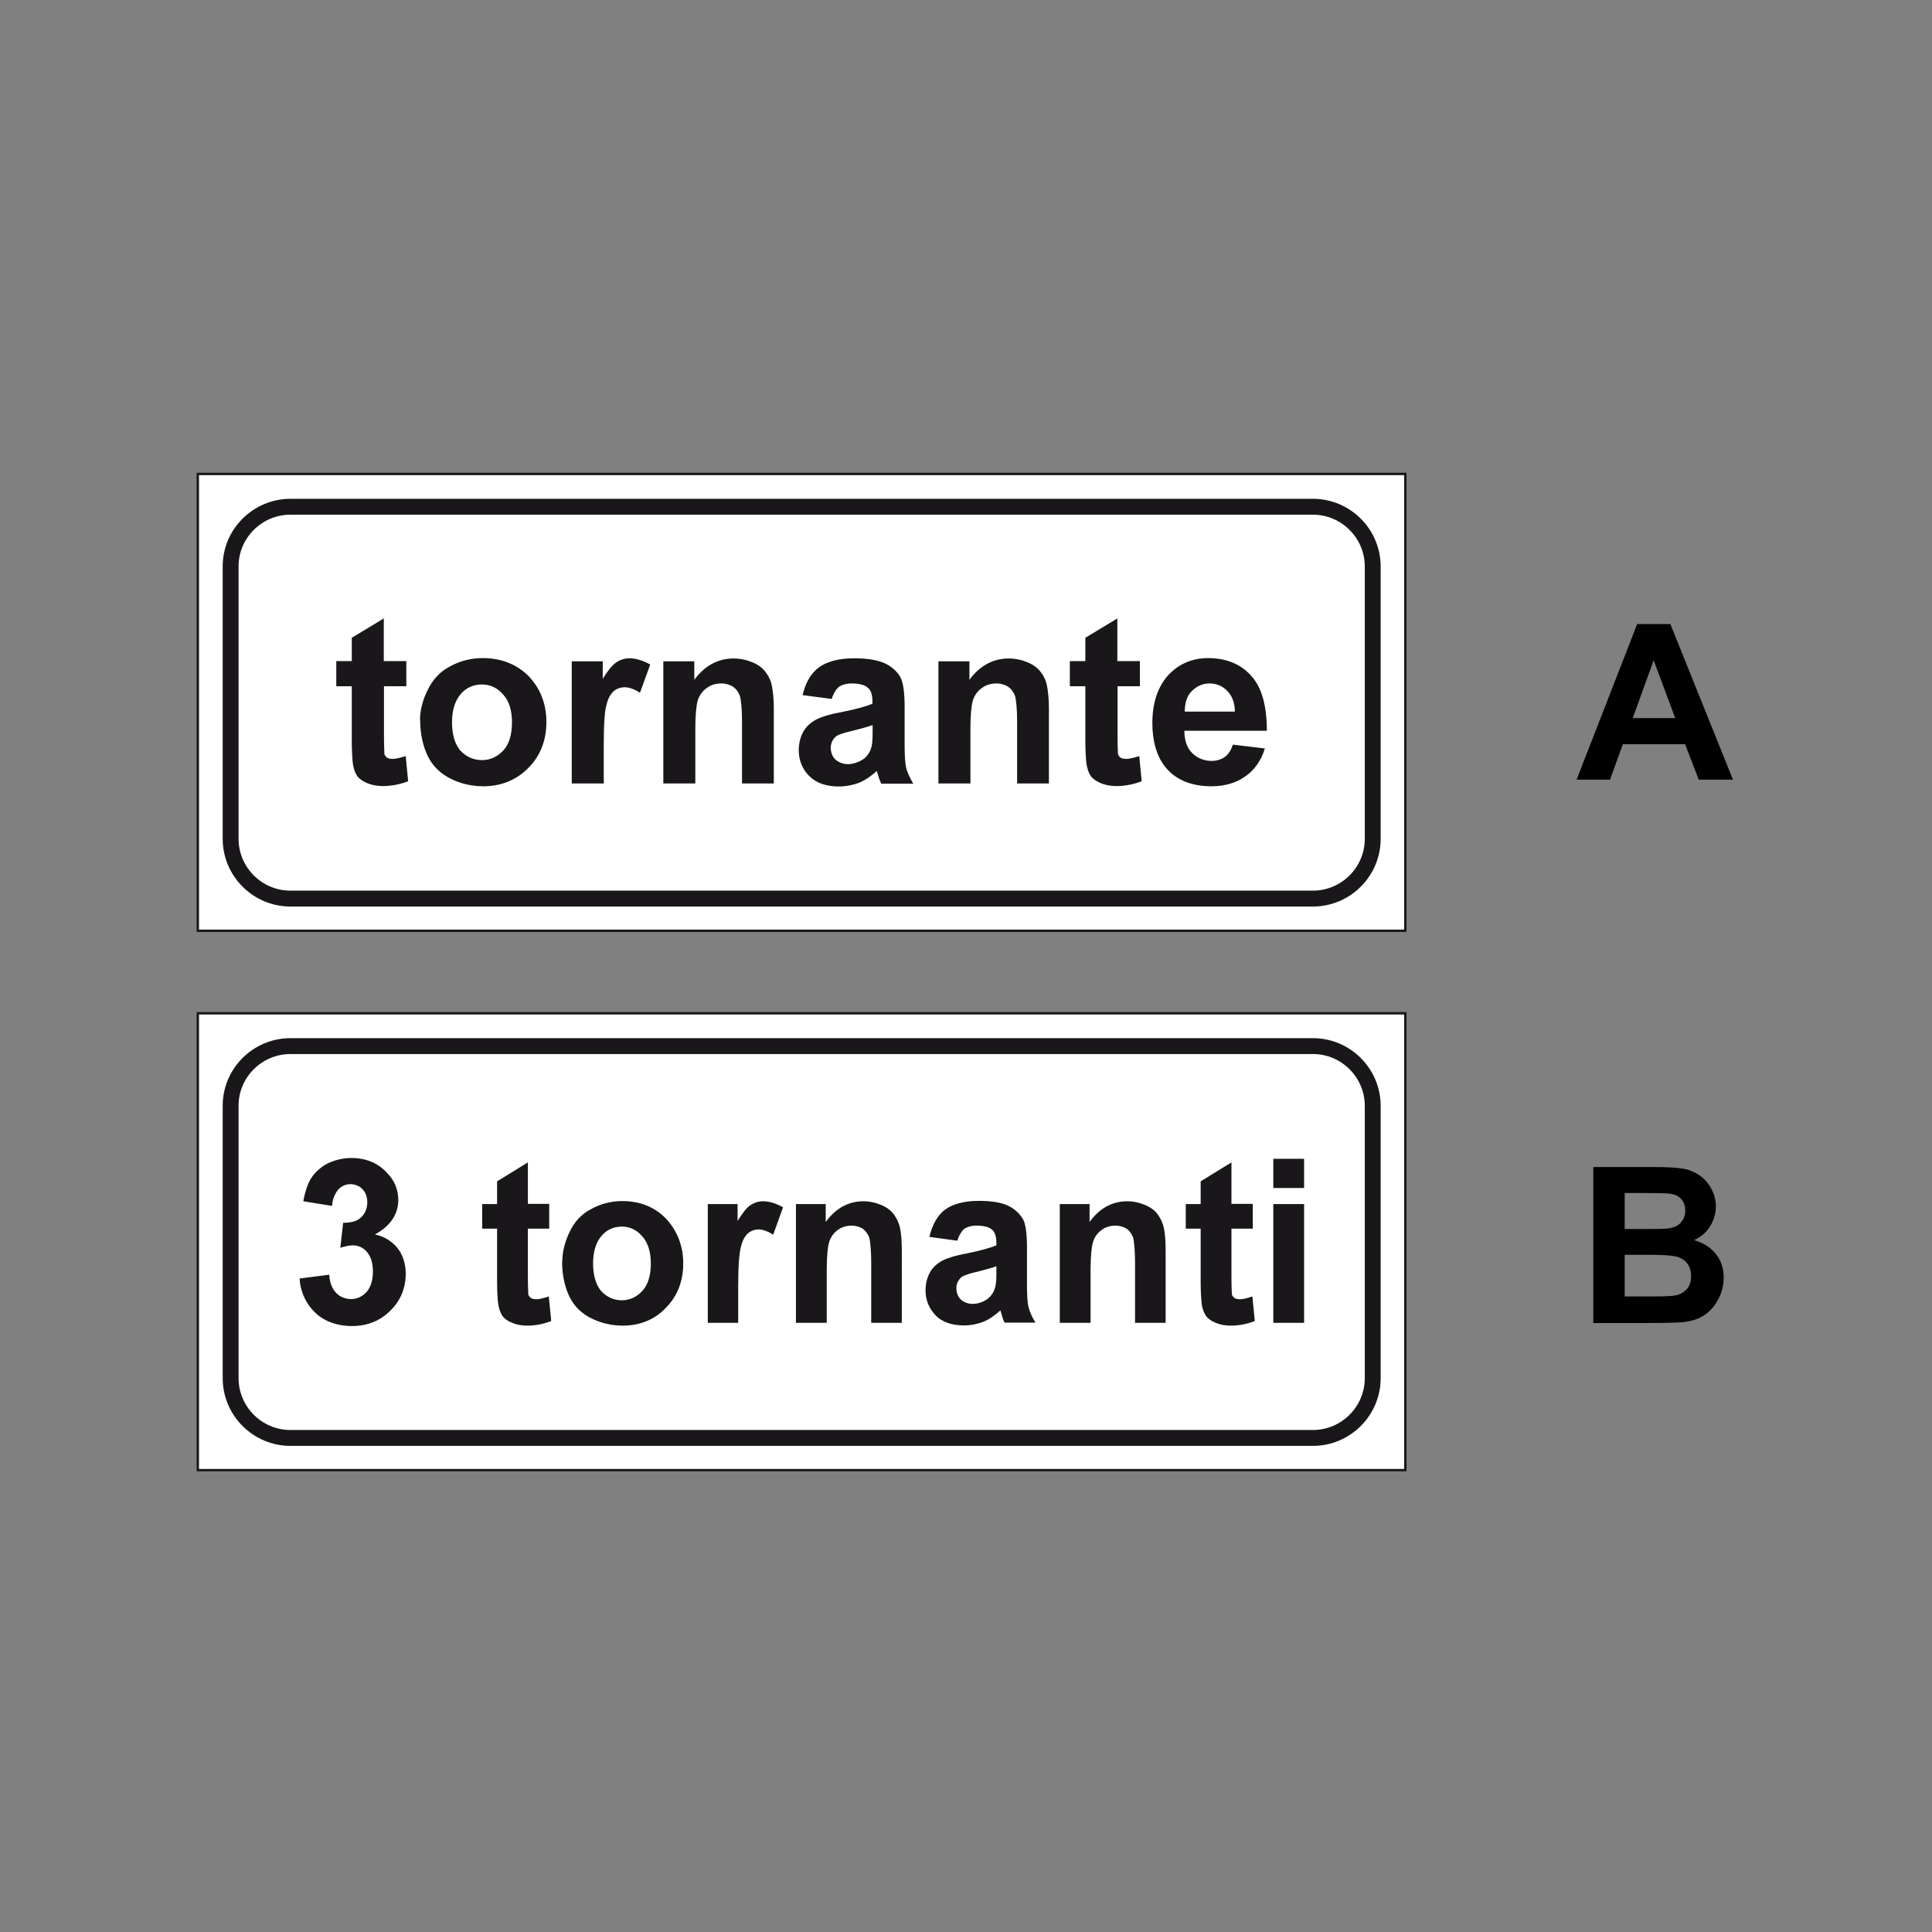 <?xml version="1.0" encoding="utf-8"?>
<!-- Generator: Adobe Illustrator 19.2.0, SVG Export Plug-In . SVG Version: 6.00 Build 0)  -->
<svg version="1.1" id="Livello_1" xmlns="http://www.w3.org/2000/svg" xmlns:xlink="http://www.w3.org/1999/xlink" x="0px" y="0px"
	 viewBox="0 0 960 960" style="enable-background:new 0 0 960 960;" xml:space="preserve">
<rect x="0" y="0" width="960" height="960" fill="#808080" stroke="none"/>
<style type="text/css">
	.st0{fill:#FFFFFF;stroke:#1A171B;stroke-width:1.184;stroke-miterlimit:2.613;}
	.st1{fill:none;stroke:#1A171B;stroke-width:7.892;stroke-miterlimit:2.613;}
	.st2{fill-rule:evenodd;clip-rule:evenodd;fill:#1A171B;}
</style>
<polygon class="st0" points="98.3,503.5 698.3,503.5 698.3,730.5 98.3,730.5 98.3,503.5 "/>
<path class="st1" d="M144.3,519.8h508.1c16.3,0,29.7,13.3,29.7,29.7v135.3c0,16.3-13.3,29.7-29.7,29.7H144.3
	c-16.3,0-29.7-13.3-29.7-29.7V549.4C114.6,533.1,128,519.8,144.3,519.8L144.3,519.8z"/>
<path class="st2" d="M148.8,635.3l14.8-1.9c0.2,4,1.6,7.3,3.5,9.1c1.8,1.9,4.6,3,7.4,3c2.8,0,5.5-1.2,7.6-3.5
	c2.1-2.3,3.2-5.9,3.2-10.1c0-4-0.9-7.3-2.8-9.6c-1.8-2.3-4.4-3.5-7.2-3.5c-1.6,0-3.9,0.5-6.2,1.2l1.4-12.4c3.7,0,6.9-0.7,8.8-2.6
	c2.1-1.9,3.2-4.5,3.2-7.7c0-2.6-0.9-4.9-2.3-6.3c-1.4-1.6-3.7-2.6-6-2.6c-2.3,0-4.6,0.9-6.2,2.8c-1.6,1.9-2.8,4.7-3,8l-14.3-2.3
	c0.9-4.9,2.3-9.1,4.2-11.9c1.9-2.8,4.9-5.4,8.1-7c3.5-1.6,7.4-2.6,11.6-2.6c7.4,0,13.4,2.6,17.8,7.5c3.7,3.7,5.5,8.4,5.5,13.4
	c0,7-3.9,12.9-11.6,17.1c4.6,0.9,8.3,3.3,11.1,6.6c2.8,3.5,4.2,8,4.2,12.9c0,7-2.5,13.4-7.6,18.3c-5.1,5.2-11.6,7.7-19.2,7.7
	c-6.9,0-13.2-2.1-17.8-6.3c-4.6-4.2-7.6-10.1-8.1-16.9V635.3L148.8,635.3z M272.9,598.3v12.2h-10.6v24.1c0,4.7,0.2,7.7,0.2,8.4
	c0,0.7,0.7,1.4,1.2,1.9c0.7,0.5,1.8,0.7,2.8,0.7c1.4,0,3.5-0.5,6.2-1.4l1.2,12.2c-3.5,1.4-7.6,2.3-12,2.3c-2.8,0-5.3-0.5-7.4-1.4
	c-2.3-0.9-3.9-2.1-4.9-3.5c-0.9-1.4-1.8-3.7-2.1-6.3c-0.2-1.6-0.5-5.4-0.5-11v-26h-7.4v-12.2h7.4V587l15.3-9.4v20.6H272.9
	L272.9,598.3z M279.4,626.8c0-4.9,1.4-10.1,3.7-14.8c2.3-4.9,6-8.9,10.6-11.2c4.6-2.6,9.9-4,15.5-4c8.8,0,16.2,3,21.7,8.7
	c5.5,5.9,8.6,13.4,8.6,22.3c0,8.9-3,16.4-8.6,22c-5.5,5.9-12.9,8.9-21.5,8.9c-5.3,0-10.6-1.2-15.3-3.5c-4.9-2.3-8.8-6.1-11.1-10.8
	c-2.3-4.7-3.7-10.8-3.7-17.3V626.8L279.4,626.8z M294.7,627.8c0,5.9,1.4,10.5,3.9,13.6c2.8,3,6.2,4.7,10.4,4.7
	c3.9,0,7.4-1.6,10.2-4.7c2.8-3,4.2-7.7,4.2-13.6c0-5.6-1.4-10.3-4.2-13.4c-2.8-3.3-6.2-4.9-10.2-4.9c-4.2,0-7.6,1.6-10.2,4.7
	C296,617.5,294.7,622.2,294.7,627.8L294.7,627.8z M367,657.3h-15.3v-59h14.8v8.4c2.3-3.7,4.4-6.6,6.2-7.7c1.9-1.4,4.2-2.1,6.5-2.1
	c3.2,0,6.7,1.2,9.9,3l-4.9,13.6c-2.5-1.6-5.1-2.6-7.2-2.6c-2.1,0-3.9,0.7-5.3,1.9c-1.4,1.2-2.8,3.5-3.5,6.6c-0.9,3-1.4,9.8-1.4,19.9
	V657.3L367,657.3z M448.2,657.3h-15.3v-30c0-6.1-0.5-10.3-0.9-12.2c-0.7-1.9-1.9-3.5-3.2-4.5c-1.4-0.9-3.5-1.6-5.5-1.6
	c-2.5,0-5.1,0.7-6.9,2.1c-2.1,1.4-3.7,3.7-4.4,6.1c-0.7,2.3-1.2,7-1.2,13.6v26.5h-15.3v-59h14.8v8.9c4.9-6.8,11.3-10.3,18.7-10.3
	c3.2,0,6.2,0.7,9,1.9c2.8,1.2,4.9,2.8,6.2,4.7c1.4,1.9,2.5,4.2,3,6.6c0.5,2.3,0.9,6.1,0.9,10.8V657.3L448.2,657.3z M475.7,616.5
	l-13.9-1.9c1.4-5.9,3.9-10.5,7.6-13.4c3.7-2.8,9.5-4.5,16.9-4.5c6.7,0,11.8,0.9,15,2.6c3.2,1.6,5.5,4,6.9,6.3
	c1.4,2.3,2.1,7.3,2.1,14.1v18.3c0,5.2,0.2,8.9,0.7,11.2c0.5,2.3,1.8,5.2,3.5,8h-15.3c-0.5-0.9-1.2-2.6-1.6-4.5
	c-0.2-0.7-0.5-1.4-0.5-1.6c-2.5,2.3-5.5,4.5-8.3,5.6c-3,1.2-6.5,1.9-9.7,1.9c-6,0-10.9-1.6-14.1-4.9c-3.2-3.3-5.1-7.5-5.1-12.4
	c0-3.3,0.7-6.3,2.1-8.9c1.4-2.6,3.7-4.7,6.5-6.1c2.8-1.4,6.9-2.6,12-3.5c6.9-1.4,11.8-2.8,14.6-4v-1.4c0-2.8-0.7-5.2-2.1-6.3
	c-1.4-1.4-4.2-2.1-7.9-2.1c-2.5,0-4.6,0.7-6,1.6C477.8,611.8,476.4,614,475.7,616.5L475.7,616.5z M495.1,629.2
	c-1.9,0.7-5.1,1.6-9,2.6c-4.2,0.9-6.9,1.9-8.1,2.6c-1.8,1.4-2.8,3.5-2.8,5.6c0,2.1,0.7,4.2,2.1,5.6c1.4,1.4,3.7,2.3,6,2.3
	c2.5,0,5.3-0.9,7.6-2.6c1.6-1.4,3-3.3,3.5-5.4c0.5-1.2,0.7-3.8,0.7-7.5V629.2L495.1,629.2z M579.3,657.3H564v-30
	c0-6.1-0.5-10.3-0.9-12.2c-0.7-1.9-1.8-3.5-3.2-4.5c-1.4-0.9-3.5-1.6-5.5-1.6c-2.5,0-5.1,0.7-6.9,2.1c-2.1,1.4-3.7,3.7-4.4,6.1
	c-0.7,2.3-1.2,7-1.2,13.6v26.5h-15.3v-59h14.8v8.9c4.9-6.8,11.3-10.3,18.7-10.3c3.2,0,6.2,0.7,9,1.9c2.8,1.2,4.9,2.8,6.2,4.7
	c1.4,1.9,2.5,4.2,3,6.6c0.5,2.3,0.9,6.1,0.9,10.8V657.3L579.3,657.3z M622.5,598.3v12.2h-10.6v24.1c0,4.7,0.2,7.7,0.2,8.4
	c0,0.7,0.7,1.4,1.2,1.9c0.7,0.5,1.8,0.7,2.8,0.7c1.4,0,3.5-0.5,6.2-1.4l1.2,12.2c-3.5,1.4-7.6,2.3-12,2.3c-2.8,0-5.3-0.5-7.4-1.4
	c-2.3-0.9-3.9-2.1-4.9-3.5c-0.9-1.4-1.9-3.7-2.1-6.3c-0.2-1.6-0.5-5.4-0.5-11v-26h-7.4v-12.2h7.4V587l15.3-9.4v20.6H622.5
	L622.5,598.3z M632.7,590.3v-14.5h15.3v14.5H632.7L632.7,590.3z M632.7,657.3v-59h15.3v59H632.7L632.7,657.3z"/>
<polygon class="st0" points="98.3,235.5 698.3,235.5 698.3,462.5 98.3,462.5 98.3,235.5 "/>
<path class="st1" d="M144.3,251.8h508.1c16.3,0,29.7,13.3,29.7,29.7v135.3c0,16.3-13.3,29.7-29.7,29.7H144.3
	c-16.3,0-29.7-13.3-29.7-29.7V281.4C114.6,265.1,128,251.8,144.3,251.8L144.3,251.8z"/>
<path class="st2" d="M201.9,328.5V341h-11.1v24.8c0,4.8,0.2,8,0.2,8.7c0,0.7,0.7,1.4,1.2,1.9c0.7,0.5,1.9,0.7,2.9,0.7
	c1.4,0,3.6-0.5,6.5-1.4l1.2,12.5c-3.6,1.4-8,2.4-12.5,2.4c-2.9,0-5.5-0.5-7.7-1.4c-2.4-1-4.1-2.2-5.1-3.6c-1-1.4-1.9-3.9-2.2-6.5
	c-0.2-1.7-0.5-5.5-0.5-11.3V341h-7.7v-12.5h7.7v-11.6l15.9-9.6v21.2H201.9L201.9,328.5z M208.7,357.9c0-5.1,1.4-10.4,3.9-15.2
	c2.4-5.1,6.3-9.2,11.1-11.6c4.8-2.7,10.4-4.1,16.2-4.1c9.2,0,16.9,3.1,22.7,8.9c5.8,6,8.9,13.7,8.9,22.9s-3.1,16.9-8.9,22.7
	c-5.8,6-13.5,9.2-22.4,9.2c-5.5,0-11.1-1.2-15.9-3.6c-5.1-2.4-9.2-6.3-11.6-11.1c-2.4-4.8-3.9-11.1-3.9-17.8V357.9L208.7,357.9z
	 M224.6,358.9c0,6,1.4,10.8,4.1,14c2.9,3.1,6.5,4.8,10.8,4.8c4.1,0,7.7-1.7,10.6-4.8c2.9-3.1,4.3-8,4.3-14c0-5.8-1.4-10.6-4.3-13.7
	c-2.9-3.4-6.5-5.1-10.6-5.1c-4.3,0-8,1.7-10.6,4.8C226,348.3,224.6,353.1,224.6,358.9L224.6,358.9z M300,389.3h-15.9v-60.7h15.4v8.7
	c2.4-3.9,4.6-6.7,6.5-8c1.9-1.4,4.3-2.2,6.7-2.2c3.4,0,7,1.2,10.4,3.1l-5.1,14c-2.7-1.7-5.3-2.7-7.5-2.7c-2.2,0-4.1,0.7-5.5,1.9
	c-1.4,1.2-2.9,3.6-3.6,6.7c-1,3.1-1.4,10.1-1.4,20.5V389.3L300,389.3z M384.6,389.3h-15.9v-30.9c0-6.3-0.5-10.6-1-12.5
	c-0.7-1.9-1.9-3.6-3.4-4.6c-1.4-1-3.6-1.7-5.8-1.7c-2.7,0-5.3,0.7-7.2,2.2c-2.2,1.4-3.9,3.9-4.6,6.3c-0.7,2.4-1.2,7.2-1.2,14v27.2
	h-15.9v-60.7h15.4v9.2c5.1-7,11.8-10.6,19.5-10.6c3.4,0,6.5,0.7,9.4,1.9c2.9,1.2,5.1,2.9,6.5,4.8c1.4,1.9,2.7,4.3,3.1,6.7
	c0.5,2.4,1,6.3,1,11.1V389.3L384.6,389.3z M413.3,347.3l-14.5-1.9c1.4-6,4.1-10.8,8-13.7c3.9-2.9,9.9-4.6,17.6-4.6
	c7,0,12.3,1,15.7,2.7c3.4,1.7,5.8,4.1,7.2,6.5c1.4,2.4,2.2,7.5,2.2,14.5v18.8c0,5.3,0.2,9.2,0.7,11.6c0.5,2.4,1.9,5.3,3.6,8.2h-15.9
	c-0.5-1-1.2-2.7-1.7-4.6c-0.2-0.7-0.5-1.4-0.5-1.7c-2.7,2.4-5.8,4.6-8.7,5.8c-3.1,1.2-6.7,1.9-10.1,1.9c-6.3,0-11.3-1.7-14.7-5.1
	c-3.4-3.4-5.3-7.7-5.3-12.8c0-3.4,0.7-6.5,2.2-9.2c1.4-2.7,3.9-4.8,6.7-6.3c2.9-1.4,7.2-2.7,12.5-3.6c7.2-1.4,12.3-2.9,15.2-4.1
	v-1.4c0-2.9-0.7-5.3-2.2-6.5c-1.4-1.4-4.3-2.2-8.2-2.2c-2.6,0-4.8,0.7-6.3,1.7C415.5,342.5,414,344.7,413.3,347.3L413.3,347.3z
	 M433.5,360.3c-1.9,0.7-5.3,1.7-9.4,2.7c-4.3,1-7.2,1.9-8.4,2.7c-1.9,1.4-2.9,3.6-2.9,5.8c0,2.2,0.7,4.3,2.2,5.8
	c1.4,1.4,3.9,2.4,6.3,2.4c2.7,0,5.5-1,8-2.7c1.7-1.4,3.1-3.4,3.6-5.5c0.5-1.2,0.7-3.9,0.7-7.7V360.3L433.5,360.3z M521.3,389.3
	h-15.9v-30.9c0-6.3-0.5-10.6-1-12.5c-0.7-1.9-1.9-3.6-3.4-4.6c-1.4-1-3.6-1.7-5.8-1.7c-2.6,0-5.3,0.7-7.2,2.2
	c-2.2,1.4-3.9,3.9-4.6,6.3c-0.7,2.4-1.2,7.2-1.2,14v27.2h-15.9v-60.7h15.4v9.2c5.1-7,11.8-10.6,19.5-10.6c3.4,0,6.5,0.7,9.4,1.9
	c2.9,1.2,5.1,2.9,6.5,4.8c1.5,1.9,2.7,4.3,3.1,6.7c0.5,2.4,1,6.3,1,11.1V389.3L521.3,389.3z M566.4,328.5V341h-11.1v24.8
	c0,4.8,0.2,8,0.2,8.7c0,0.7,0.7,1.4,1.2,1.9c0.7,0.5,1.9,0.7,2.9,0.7c1.4,0,3.6-0.5,6.5-1.4l1.2,12.5c-3.6,1.4-8,2.4-12.5,2.4
	c-2.9,0-5.5-0.5-7.7-1.4c-2.4-1-4.1-2.2-5.1-3.6c-1-1.4-1.9-3.9-2.2-6.5c-0.2-1.7-0.5-5.5-0.5-11.3V341h-7.7v-12.5h7.7v-11.6
	l15.9-9.6v21.2H566.4L566.4,328.5z M612.6,370l15.9,1.9c-1.9,6.3-5.5,11.1-9.9,14c-4.3,3.1-10.1,4.8-16.6,4.8
	c-10.6,0-18.6-3.6-23.6-10.4c-3.9-5.3-5.8-12.5-5.8-21c0-9.9,2.6-17.8,7.7-23.6c5.3-5.8,12.1-8.7,20-8.7c9.2,0,16.4,3.1,21.5,8.9
	c5.3,5.8,7.7,15.2,7.7,27.2h-41c0,4.8,1.4,8.7,3.9,11.1c2.4,2.4,5.8,3.9,9.6,3.9c2.4,0,4.8-0.7,6.5-1.9
	C610.2,375,611.7,372.9,612.6,370L612.6,370z M613.6,353.6c0-4.3-1.4-8-3.9-10.4c-2.4-2.4-5.3-3.6-8.7-3.6c-3.4,0-6.5,1.4-8.9,3.9
	c-2.4,2.4-3.4,6-3.4,10.1H613.6L613.6,353.6z"/>
<g>
	<path d="M861.1,387.4h-17l-6.8-17.6h-30.9l-6.4,17.6h-16.6l30.1-77.3h16.5L861.1,387.4z M832.4,356.8l-10.7-28.7l-10.4,28.7H832.4z
		"/>
</g>
<g>
	<path d="M791.6,579.9h30.9c6.1,0,10.7,0.3,13.7,0.8s5.7,1.6,8.1,3.2s4.4,3.8,5.9,6.5s2.4,5.7,2.4,9c0,3.6-1,6.9-2.9,10
		s-4.6,5.3-7.9,6.8c4.7,1.4,8.3,3.7,10.9,7s3.8,7.2,3.8,11.7c0,3.5-0.8,6.9-2.5,10.3s-3.9,6-6.7,8c-2.8,2-6.3,3.2-10.5,3.7
		c-2.6,0.3-8.9,0.5-18.8,0.5h-26.3V579.9z M807.3,592.8v17.9h10.2c6.1,0,9.9-0.1,11.3-0.3c2.7-0.3,4.8-1.2,6.3-2.8s2.3-3.5,2.3-6
		c0-2.4-0.7-4.3-2-5.8s-3.3-2.4-5.9-2.7c-1.5-0.2-6-0.3-13.3-0.3H807.3z M807.3,623.5v20.7h14.4c5.6,0,9.2-0.2,10.7-0.5
		c2.3-0.4,4.2-1.5,5.7-3.1c1.5-1.6,2.2-3.8,2.2-6.6c0-2.3-0.6-4.3-1.7-5.9c-1.1-1.6-2.8-2.8-4.9-3.5c-2.1-0.7-6.7-1.1-13.8-1.1
		H807.3z"/>
</g>
</svg>
